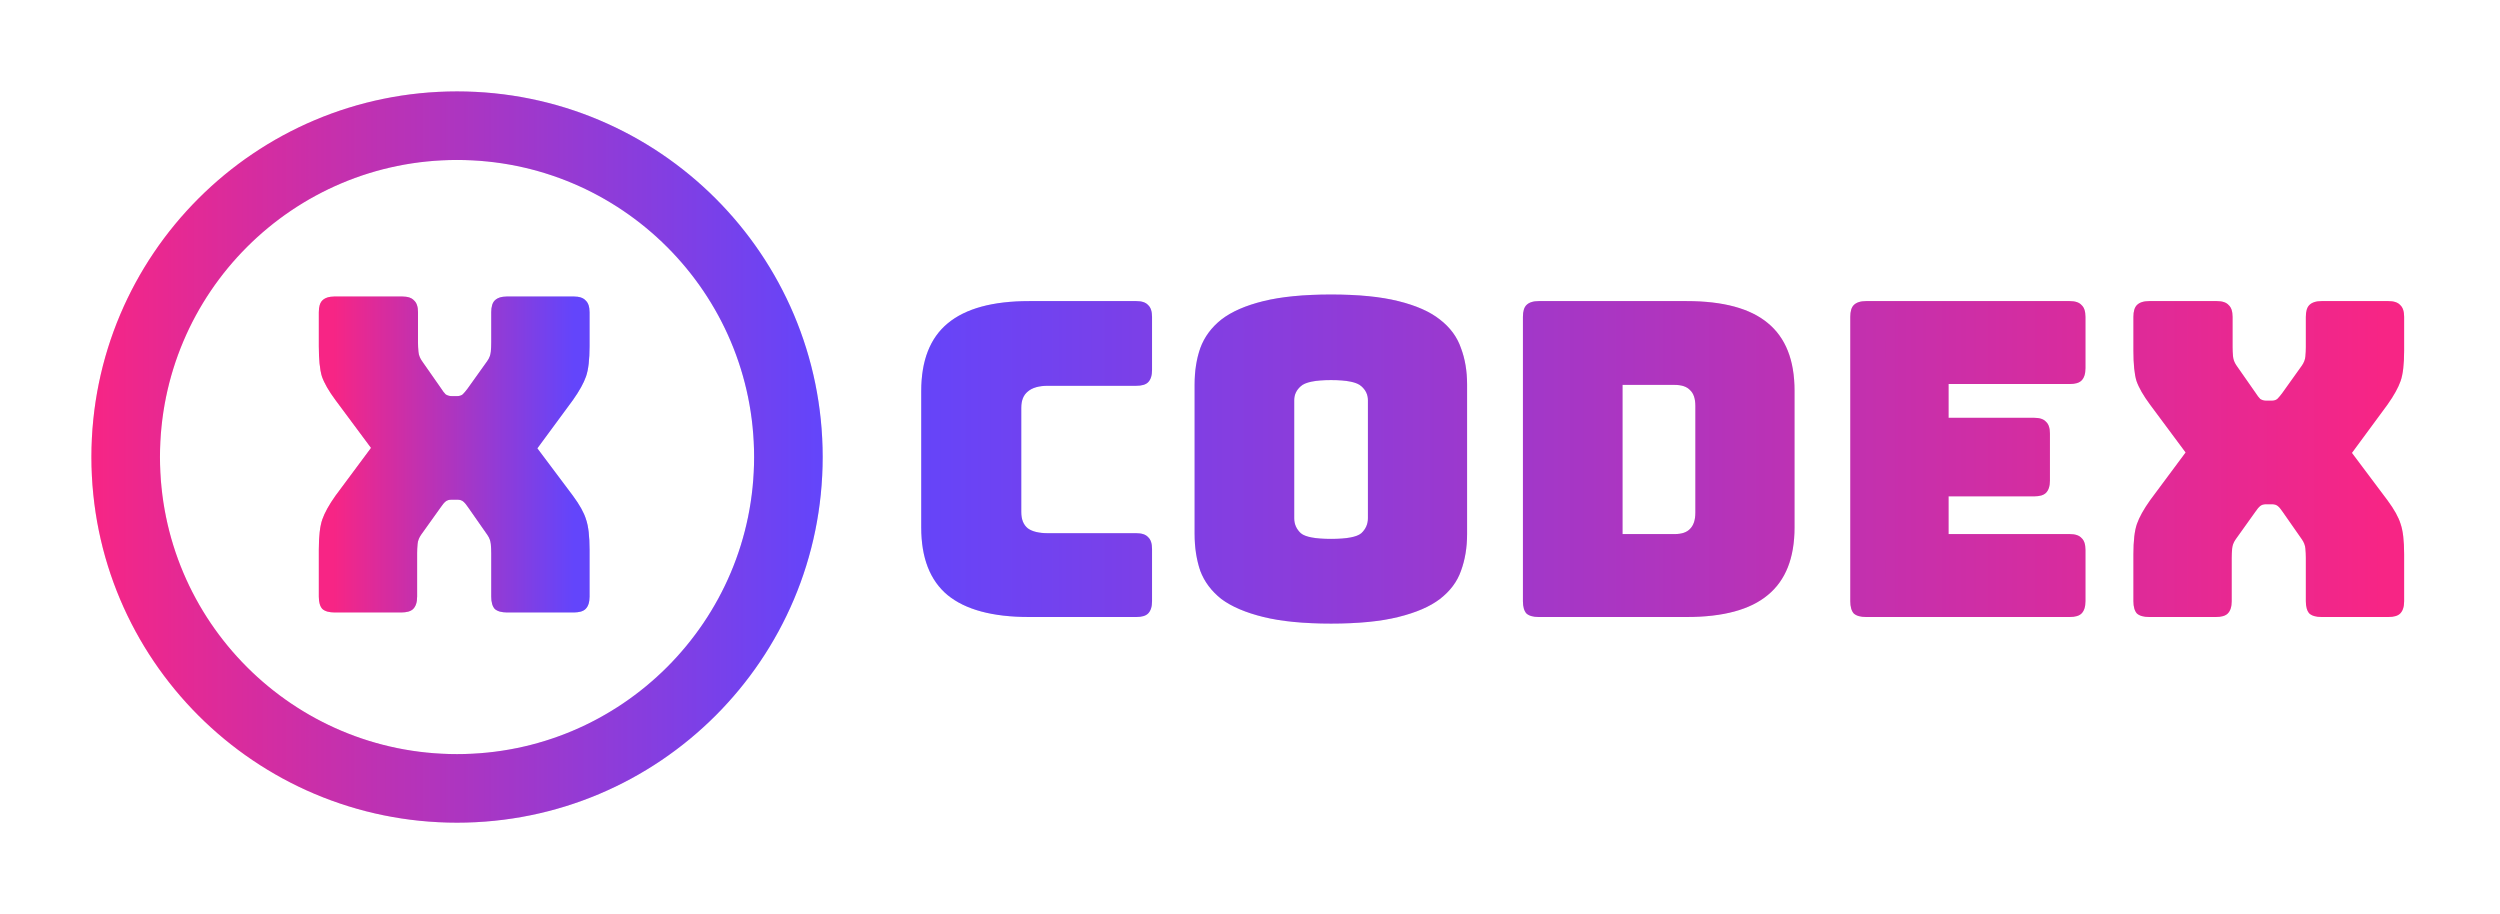 <svg width="547" height="200" viewBox="0 0 547 200" fill="none" xmlns="http://www.w3.org/2000/svg">
<g filter="url(#filter0_f_3_65)">
<circle cx="100" cy="100" r="72.5" transform="rotate(-90 100 100)" stroke="url(#paint0_linear_3_65)" stroke-opacity="0.25" stroke-width="15"/>
<path d="M91.264 130.544C91.264 131.76 90.976 132.656 90.4 133.232C89.888 133.744 89.024 134 87.808 134H73.216C72 134 71.104 133.744 70.528 133.232C70.016 132.656 69.76 131.76 69.76 130.544V120.272C69.76 117.328 70.016 115.12 70.528 113.648C71.04 112.176 72 110.448 73.408 108.464L81.184 98L73.408 87.536C71.936 85.552 70.944 83.824 70.432 82.352C69.984 80.88 69.76 78.672 69.76 75.728V68.336C69.76 67.12 70.016 66.256 70.528 65.744C71.104 65.168 72 64.88 73.216 64.88H88C89.216 64.88 90.08 65.168 90.592 65.744C91.168 66.256 91.456 67.12 91.456 68.336V74.96C91.456 75.6 91.488 76.272 91.552 76.976C91.616 77.68 91.872 78.352 92.32 78.992L96.544 85.04C96.864 85.552 97.184 85.968 97.504 86.288C97.888 86.544 98.336 86.672 98.848 86.672H100C100.512 86.672 100.928 86.544 101.248 86.288C101.568 85.968 101.92 85.552 102.304 85.04L106.624 78.992C107.072 78.352 107.328 77.68 107.392 76.976C107.456 76.272 107.488 75.6 107.488 74.96V68.336C107.488 67.12 107.744 66.256 108.256 65.744C108.832 65.168 109.728 64.88 110.944 64.88H125.536C126.752 64.88 127.616 65.168 128.128 65.744C128.704 66.256 128.992 67.12 128.992 68.336V75.728C128.992 78.672 128.736 80.88 128.224 82.352C127.712 83.824 126.752 85.552 125.344 87.536L117.568 98.096L125.344 108.464C126.816 110.448 127.776 112.176 128.224 113.648C128.736 115.12 128.992 117.328 128.992 120.272V130.544C128.992 131.76 128.704 132.656 128.128 133.232C127.616 133.744 126.752 134 125.536 134H110.944C109.728 134 108.832 133.744 108.256 133.232C107.744 132.656 107.488 131.76 107.488 130.544V121.04C107.488 120.4 107.456 119.728 107.392 119.024C107.328 118.32 107.072 117.648 106.624 117.008L102.4 110.96C102.016 110.384 101.664 109.968 101.344 109.712C101.024 109.456 100.608 109.328 100.096 109.328H98.752C98.24 109.328 97.824 109.456 97.504 109.712C97.184 109.968 96.832 110.384 96.448 110.96L92.128 117.008C91.68 117.648 91.424 118.32 91.36 119.024C91.296 119.728 91.264 120.4 91.264 121.04V130.544Z" fill="url(#paint1_linear_3_65)" fill-opacity="0.4"/>
</g>
<circle cx="100" cy="100" r="72.5" transform="rotate(-90 100 100)" stroke="url(#paint2_linear_3_65)" stroke-width="15"/>
<path d="M91.264 130.544C91.264 131.76 90.976 132.656 90.4 133.232C89.888 133.744 89.024 134 87.808 134H73.216C72 134 71.104 133.744 70.528 133.232C70.016 132.656 69.76 131.76 69.76 130.544V120.272C69.76 117.328 70.016 115.12 70.528 113.648C71.04 112.176 72 110.448 73.408 108.464L81.184 98L73.408 87.536C71.936 85.552 70.944 83.824 70.432 82.352C69.984 80.88 69.76 78.672 69.76 75.728V68.336C69.76 67.12 70.016 66.256 70.528 65.744C71.104 65.168 72 64.88 73.216 64.88H88C89.216 64.88 90.08 65.168 90.592 65.744C91.168 66.256 91.456 67.12 91.456 68.336V74.96C91.456 75.6 91.488 76.272 91.552 76.976C91.616 77.68 91.872 78.352 92.32 78.992L96.544 85.04C96.864 85.552 97.184 85.968 97.504 86.288C97.888 86.544 98.336 86.672 98.848 86.672H100C100.512 86.672 100.928 86.544 101.248 86.288C101.568 85.968 101.92 85.552 102.304 85.04L106.624 78.992C107.072 78.352 107.328 77.68 107.392 76.976C107.456 76.272 107.488 75.6 107.488 74.96V68.336C107.488 67.12 107.744 66.256 108.256 65.744C108.832 65.168 109.728 64.88 110.944 64.88H125.536C126.752 64.88 127.616 65.168 128.128 65.744C128.704 66.256 128.992 67.12 128.992 68.336V75.728C128.992 78.672 128.736 80.88 128.224 82.352C127.712 83.824 126.752 85.552 125.344 87.536L117.568 98.096L125.344 108.464C126.816 110.448 127.776 112.176 128.224 113.648C128.736 115.12 128.992 117.328 128.992 120.272V130.544C128.992 131.76 128.704 132.656 128.128 133.232C127.616 133.744 126.752 134 125.536 134H110.944C109.728 134 108.832 133.744 108.256 133.232C107.744 132.656 107.488 131.76 107.488 130.544V121.04C107.488 120.4 107.456 119.728 107.392 119.024C107.328 118.32 107.072 117.648 106.624 117.008L102.4 110.96C102.016 110.384 101.664 109.968 101.344 109.712C101.024 109.456 100.608 109.328 100.096 109.328H98.752C98.24 109.328 97.824 109.456 97.504 109.712C97.184 109.968 96.832 110.384 96.448 110.96L92.128 117.008C91.68 117.648 91.424 118.32 91.36 119.024C91.296 119.728 91.264 120.4 91.264 121.04V130.544Z" fill="url(#paint3_linear_3_65)"/>
<g filter="url(#filter1_f_3_65)">
<path d="M248.608 135H225.184C217.184 135 211.232 133.4 207.328 130.2C203.488 127 201.568 122.072 201.568 115.416V85.56C201.568 78.904 203.488 73.976 207.328 70.776C211.232 67.512 217.184 65.88 225.184 65.88H248.608C249.824 65.88 250.688 66.168 251.2 66.744C251.776 67.256 252.064 68.12 252.064 69.336V80.952C252.064 82.168 251.776 83.064 251.2 83.64C250.688 84.152 249.824 84.408 248.608 84.408H229.312C227.328 84.408 225.856 84.824 224.896 85.656C223.936 86.424 223.456 87.608 223.456 89.208V112.056C223.456 113.656 223.936 114.84 224.896 115.608C225.856 116.312 227.328 116.664 229.312 116.664H248.608C249.824 116.664 250.688 116.952 251.2 117.528C251.776 118.04 252.064 118.904 252.064 120.12V131.544C252.064 132.76 251.776 133.656 251.2 134.232C250.688 134.744 249.824 135 248.608 135ZM320.997 116.856C320.997 119.8 320.549 122.488 319.653 124.92C318.821 127.288 317.285 129.336 315.045 131.064C312.869 132.728 309.829 134.04 305.925 135C302.085 135.96 297.189 136.44 291.237 136.44C285.285 136.44 280.357 135.96 276.453 135C272.549 134.04 269.477 132.728 267.237 131.064C265.061 129.336 263.525 127.288 262.629 124.92C261.797 122.488 261.381 119.8 261.381 116.856V84.12C261.381 81.176 261.797 78.52 262.629 76.152C263.525 73.72 265.061 71.64 267.237 69.912C269.477 68.184 272.549 66.84 276.453 65.88C280.357 64.92 285.285 64.44 291.237 64.44C297.189 64.44 302.085 64.92 305.925 65.88C309.829 66.84 312.869 68.184 315.045 69.912C317.285 71.64 318.821 73.72 319.653 76.152C320.549 78.52 320.997 81.176 320.997 84.12V116.856ZM283.173 113.4C283.173 114.68 283.653 115.768 284.613 116.664C285.573 117.496 287.781 117.912 291.237 117.912C294.693 117.912 296.901 117.496 297.861 116.664C298.821 115.768 299.301 114.68 299.301 113.4V87.576C299.301 86.36 298.821 85.336 297.861 84.504C296.901 83.608 294.693 83.16 291.237 83.16C287.781 83.16 285.573 83.608 284.613 84.504C283.653 85.336 283.173 86.36 283.173 87.576V113.4ZM369.026 135H336.674C335.458 135 334.562 134.744 333.986 134.232C333.474 133.656 333.218 132.76 333.218 131.544V69.336C333.218 68.12 333.474 67.256 333.986 66.744C334.562 66.168 335.458 65.88 336.674 65.88H369.026C377.026 65.88 382.946 67.48 386.786 70.68C390.69 73.88 392.642 78.808 392.642 85.464V115.416C392.642 122.072 390.69 127 386.786 130.2C382.946 133.4 377.026 135 369.026 135ZM355.01 84.216V116.856H366.434C367.97 116.856 369.09 116.472 369.794 115.704C370.562 114.936 370.946 113.752 370.946 112.152V88.824C370.946 87.224 370.562 86.072 369.794 85.368C369.09 84.6 367.97 84.216 366.434 84.216H355.01ZM452.843 135H408.299C407.083 135 406.187 134.744 405.611 134.232C405.099 133.656 404.843 132.76 404.843 131.544V69.336C404.843 68.12 405.099 67.256 405.611 66.744C406.187 66.168 407.083 65.88 408.299 65.88H452.843C454.059 65.88 454.923 66.168 455.435 66.744C456.011 67.256 456.299 68.12 456.299 69.336V80.568C456.299 81.784 456.011 82.68 455.435 83.256C454.923 83.768 454.059 84.024 452.843 84.024H426.347V91.416H445.067C446.283 91.416 447.147 91.704 447.659 92.28C448.235 92.792 448.523 93.656 448.523 94.872V105.144C448.523 106.36 448.235 107.256 447.659 107.832C447.147 108.344 446.283 108.6 445.067 108.6H426.347V116.856H452.843C454.059 116.856 454.923 117.144 455.435 117.72C456.011 118.232 456.299 119.096 456.299 120.312V131.544C456.299 132.76 456.011 133.656 455.435 134.232C454.923 134.744 454.059 135 452.843 135ZM488.295 131.544C488.295 132.76 488.007 133.656 487.431 134.232C486.919 134.744 486.055 135 484.839 135H470.247C469.031 135 468.135 134.744 467.559 134.232C467.047 133.656 466.791 132.76 466.791 131.544V121.272C466.791 118.328 467.047 116.12 467.559 114.648C468.071 113.176 469.031 111.448 470.439 109.464L478.215 99L470.439 88.536C468.967 86.552 467.975 84.824 467.463 83.352C467.015 81.88 466.791 79.672 466.791 76.728V69.336C466.791 68.12 467.047 67.256 467.559 66.744C468.135 66.168 469.031 65.88 470.247 65.88H485.031C486.247 65.88 487.111 66.168 487.623 66.744C488.199 67.256 488.487 68.12 488.487 69.336V75.96C488.487 76.6 488.519 77.272 488.583 77.976C488.647 78.68 488.903 79.352 489.351 79.992L493.575 86.04C493.895 86.552 494.215 86.968 494.535 87.288C494.919 87.544 495.367 87.672 495.879 87.672H497.031C497.543 87.672 497.959 87.544 498.279 87.288C498.599 86.968 498.951 86.552 499.335 86.04L503.655 79.992C504.103 79.352 504.359 78.68 504.423 77.976C504.487 77.272 504.519 76.6 504.519 75.96V69.336C504.519 68.12 504.775 67.256 505.287 66.744C505.863 66.168 506.759 65.88 507.975 65.88H522.567C523.783 65.88 524.647 66.168 525.159 66.744C525.735 67.256 526.023 68.12 526.023 69.336V76.728C526.023 79.672 525.767 81.88 525.255 83.352C524.743 84.824 523.783 86.552 522.375 88.536L514.599 99.096L522.375 109.464C523.847 111.448 524.807 113.176 525.255 114.648C525.767 116.12 526.023 118.328 526.023 121.272V131.544C526.023 132.76 525.735 133.656 525.159 134.232C524.647 134.744 523.783 135 522.567 135H507.975C506.759 135 505.863 134.744 505.287 134.232C504.775 133.656 504.519 132.76 504.519 131.544V122.04C504.519 121.4 504.487 120.728 504.423 120.024C504.359 119.32 504.103 118.648 503.655 118.008L499.431 111.96C499.047 111.384 498.695 110.968 498.375 110.712C498.055 110.456 497.639 110.328 497.127 110.328H495.783C495.271 110.328 494.855 110.456 494.535 110.712C494.215 110.968 493.863 111.384 493.479 111.96L489.159 118.008C488.711 118.648 488.455 119.32 488.391 120.024C488.327 120.728 488.295 121.4 488.295 122.04V131.544Z" fill="url(#paint4_linear_3_65)" fill-opacity="0.25"/>
</g>
<path d="M248.608 135H225.184C217.184 135 211.232 133.4 207.328 130.2C203.488 127 201.568 122.072 201.568 115.416V85.56C201.568 78.904 203.488 73.976 207.328 70.776C211.232 67.512 217.184 65.88 225.184 65.88H248.608C249.824 65.88 250.688 66.168 251.2 66.744C251.776 67.256 252.064 68.12 252.064 69.336V80.952C252.064 82.168 251.776 83.064 251.2 83.64C250.688 84.152 249.824 84.408 248.608 84.408H229.312C227.328 84.408 225.856 84.824 224.896 85.656C223.936 86.424 223.456 87.608 223.456 89.208V112.056C223.456 113.656 223.936 114.84 224.896 115.608C225.856 116.312 227.328 116.664 229.312 116.664H248.608C249.824 116.664 250.688 116.952 251.2 117.528C251.776 118.04 252.064 118.904 252.064 120.12V131.544C252.064 132.76 251.776 133.656 251.2 134.232C250.688 134.744 249.824 135 248.608 135ZM320.997 116.856C320.997 119.8 320.549 122.488 319.653 124.92C318.821 127.288 317.285 129.336 315.045 131.064C312.869 132.728 309.829 134.04 305.925 135C302.085 135.96 297.189 136.44 291.237 136.44C285.285 136.44 280.357 135.96 276.453 135C272.549 134.04 269.477 132.728 267.237 131.064C265.061 129.336 263.525 127.288 262.629 124.92C261.797 122.488 261.381 119.8 261.381 116.856V84.12C261.381 81.176 261.797 78.52 262.629 76.152C263.525 73.72 265.061 71.64 267.237 69.912C269.477 68.184 272.549 66.84 276.453 65.88C280.357 64.92 285.285 64.44 291.237 64.44C297.189 64.44 302.085 64.92 305.925 65.88C309.829 66.84 312.869 68.184 315.045 69.912C317.285 71.64 318.821 73.72 319.653 76.152C320.549 78.52 320.997 81.176 320.997 84.12V116.856ZM283.173 113.4C283.173 114.68 283.653 115.768 284.613 116.664C285.573 117.496 287.781 117.912 291.237 117.912C294.693 117.912 296.901 117.496 297.861 116.664C298.821 115.768 299.301 114.68 299.301 113.4V87.576C299.301 86.36 298.821 85.336 297.861 84.504C296.901 83.608 294.693 83.16 291.237 83.16C287.781 83.16 285.573 83.608 284.613 84.504C283.653 85.336 283.173 86.36 283.173 87.576V113.4ZM369.026 135H336.674C335.458 135 334.562 134.744 333.986 134.232C333.474 133.656 333.218 132.76 333.218 131.544V69.336C333.218 68.12 333.474 67.256 333.986 66.744C334.562 66.168 335.458 65.88 336.674 65.88H369.026C377.026 65.88 382.946 67.48 386.786 70.68C390.69 73.88 392.642 78.808 392.642 85.464V115.416C392.642 122.072 390.69 127 386.786 130.2C382.946 133.4 377.026 135 369.026 135ZM355.01 84.216V116.856H366.434C367.97 116.856 369.09 116.472 369.794 115.704C370.562 114.936 370.946 113.752 370.946 112.152V88.824C370.946 87.224 370.562 86.072 369.794 85.368C369.09 84.6 367.97 84.216 366.434 84.216H355.01ZM452.843 135H408.299C407.083 135 406.187 134.744 405.611 134.232C405.099 133.656 404.843 132.76 404.843 131.544V69.336C404.843 68.12 405.099 67.256 405.611 66.744C406.187 66.168 407.083 65.88 408.299 65.88H452.843C454.059 65.88 454.923 66.168 455.435 66.744C456.011 67.256 456.299 68.12 456.299 69.336V80.568C456.299 81.784 456.011 82.68 455.435 83.256C454.923 83.768 454.059 84.024 452.843 84.024H426.347V91.416H445.067C446.283 91.416 447.147 91.704 447.659 92.28C448.235 92.792 448.523 93.656 448.523 94.872V105.144C448.523 106.36 448.235 107.256 447.659 107.832C447.147 108.344 446.283 108.6 445.067 108.6H426.347V116.856H452.843C454.059 116.856 454.923 117.144 455.435 117.72C456.011 118.232 456.299 119.096 456.299 120.312V131.544C456.299 132.76 456.011 133.656 455.435 134.232C454.923 134.744 454.059 135 452.843 135ZM488.295 131.544C488.295 132.76 488.007 133.656 487.431 134.232C486.919 134.744 486.055 135 484.839 135H470.247C469.031 135 468.135 134.744 467.559 134.232C467.047 133.656 466.791 132.76 466.791 131.544V121.272C466.791 118.328 467.047 116.12 467.559 114.648C468.071 113.176 469.031 111.448 470.439 109.464L478.215 99L470.439 88.536C468.967 86.552 467.975 84.824 467.463 83.352C467.015 81.88 466.791 79.672 466.791 76.728V69.336C466.791 68.12 467.047 67.256 467.559 66.744C468.135 66.168 469.031 65.88 470.247 65.88H485.031C486.247 65.88 487.111 66.168 487.623 66.744C488.199 67.256 488.487 68.12 488.487 69.336V75.96C488.487 76.6 488.519 77.272 488.583 77.976C488.647 78.68 488.903 79.352 489.351 79.992L493.575 86.04C493.895 86.552 494.215 86.968 494.535 87.288C494.919 87.544 495.367 87.672 495.879 87.672H497.031C497.543 87.672 497.959 87.544 498.279 87.288C498.599 86.968 498.951 86.552 499.335 86.04L503.655 79.992C504.103 79.352 504.359 78.68 504.423 77.976C504.487 77.272 504.519 76.6 504.519 75.96V69.336C504.519 68.12 504.775 67.256 505.287 66.744C505.863 66.168 506.759 65.88 507.975 65.88H522.567C523.783 65.88 524.647 66.168 525.159 66.744C525.735 67.256 526.023 68.12 526.023 69.336V76.728C526.023 79.672 525.767 81.88 525.255 83.352C524.743 84.824 523.783 86.552 522.375 88.536L514.599 99.096L522.375 109.464C523.847 111.448 524.807 113.176 525.255 114.648C525.767 116.12 526.023 118.328 526.023 121.272V131.544C526.023 132.76 525.735 133.656 525.159 134.232C524.647 134.744 523.783 135 522.567 135H507.975C506.759 135 505.863 134.744 505.287 134.232C504.775 133.656 504.519 132.76 504.519 131.544V122.04C504.519 121.4 504.487 120.728 504.423 120.024C504.359 119.32 504.103 118.648 503.655 118.008L499.431 111.96C499.047 111.384 498.695 110.968 498.375 110.712C498.055 110.456 497.639 110.328 497.127 110.328H495.783C495.271 110.328 494.855 110.456 494.535 110.712C494.215 110.968 493.863 111.384 493.479 111.96L489.159 118.008C488.711 118.648 488.455 119.32 488.391 120.024C488.327 120.728 488.295 121.4 488.295 122.04V131.544Z" fill="url(#paint5_linear_3_65)"/>
<defs>
<filter id="filter0_f_3_65" x="0" y="0" width="200" height="200" filterUnits="userSpaceOnUse" color-interpolation-filters="sRGB">
<feFlood flood-opacity="0" result="BackgroundImageFix"/>
<feBlend mode="normal" in="SourceGraphic" in2="BackgroundImageFix" result="shape"/>
<feGaussianBlur stdDeviation="10" result="effect1_foregroundBlur_3_65"/>
</filter>
<filter id="filter1_f_3_65" x="181.568" y="44.44" width="364.455" height="112" filterUnits="userSpaceOnUse" color-interpolation-filters="sRGB">
<feFlood flood-opacity="0" result="BackgroundImageFix"/>
<feBlend mode="normal" in="SourceGraphic" in2="BackgroundImageFix" result="shape"/>
<feGaussianBlur stdDeviation="10" result="effect1_foregroundBlur_3_65"/>
</filter>
<linearGradient id="paint0_linear_3_65" x1="100" y1="20" x2="100" y2="180" gradientUnits="userSpaceOnUse">
<stop stop-color="#F72585"/>
<stop offset="1" stop-color="#6345FB"/>
</linearGradient>
<linearGradient id="paint1_linear_3_65" x1="70.5" y1="99" x2="122" y2="99" gradientUnits="userSpaceOnUse">
<stop stop-color="#F72585"/>
<stop offset="1" stop-color="#6345FB"/>
</linearGradient>
<linearGradient id="paint2_linear_3_65" x1="100" y1="20" x2="100" y2="180" gradientUnits="userSpaceOnUse">
<stop stop-color="#F72585"/>
<stop offset="1" stop-color="#6345FB"/>
</linearGradient>
<linearGradient id="paint3_linear_3_65" x1="73" y1="99" x2="125.5" y2="99" gradientUnits="userSpaceOnUse">
<stop stop-color="#F72585"/>
<stop offset="1" stop-color="#6345FB"/>
</linearGradient>
<linearGradient id="paint4_linear_3_65" x1="196" y1="100" x2="521.5" y2="100" gradientUnits="userSpaceOnUse">
<stop stop-color="#6345FB"/>
<stop offset="1" stop-color="#F72585"/>
</linearGradient>
<linearGradient id="paint5_linear_3_65" x1="196" y1="100" x2="521.5" y2="100" gradientUnits="userSpaceOnUse">
<stop stop-color="#6345FB"/>
<stop offset="1" stop-color="#F72585"/>
</linearGradient>
</defs>
</svg>

